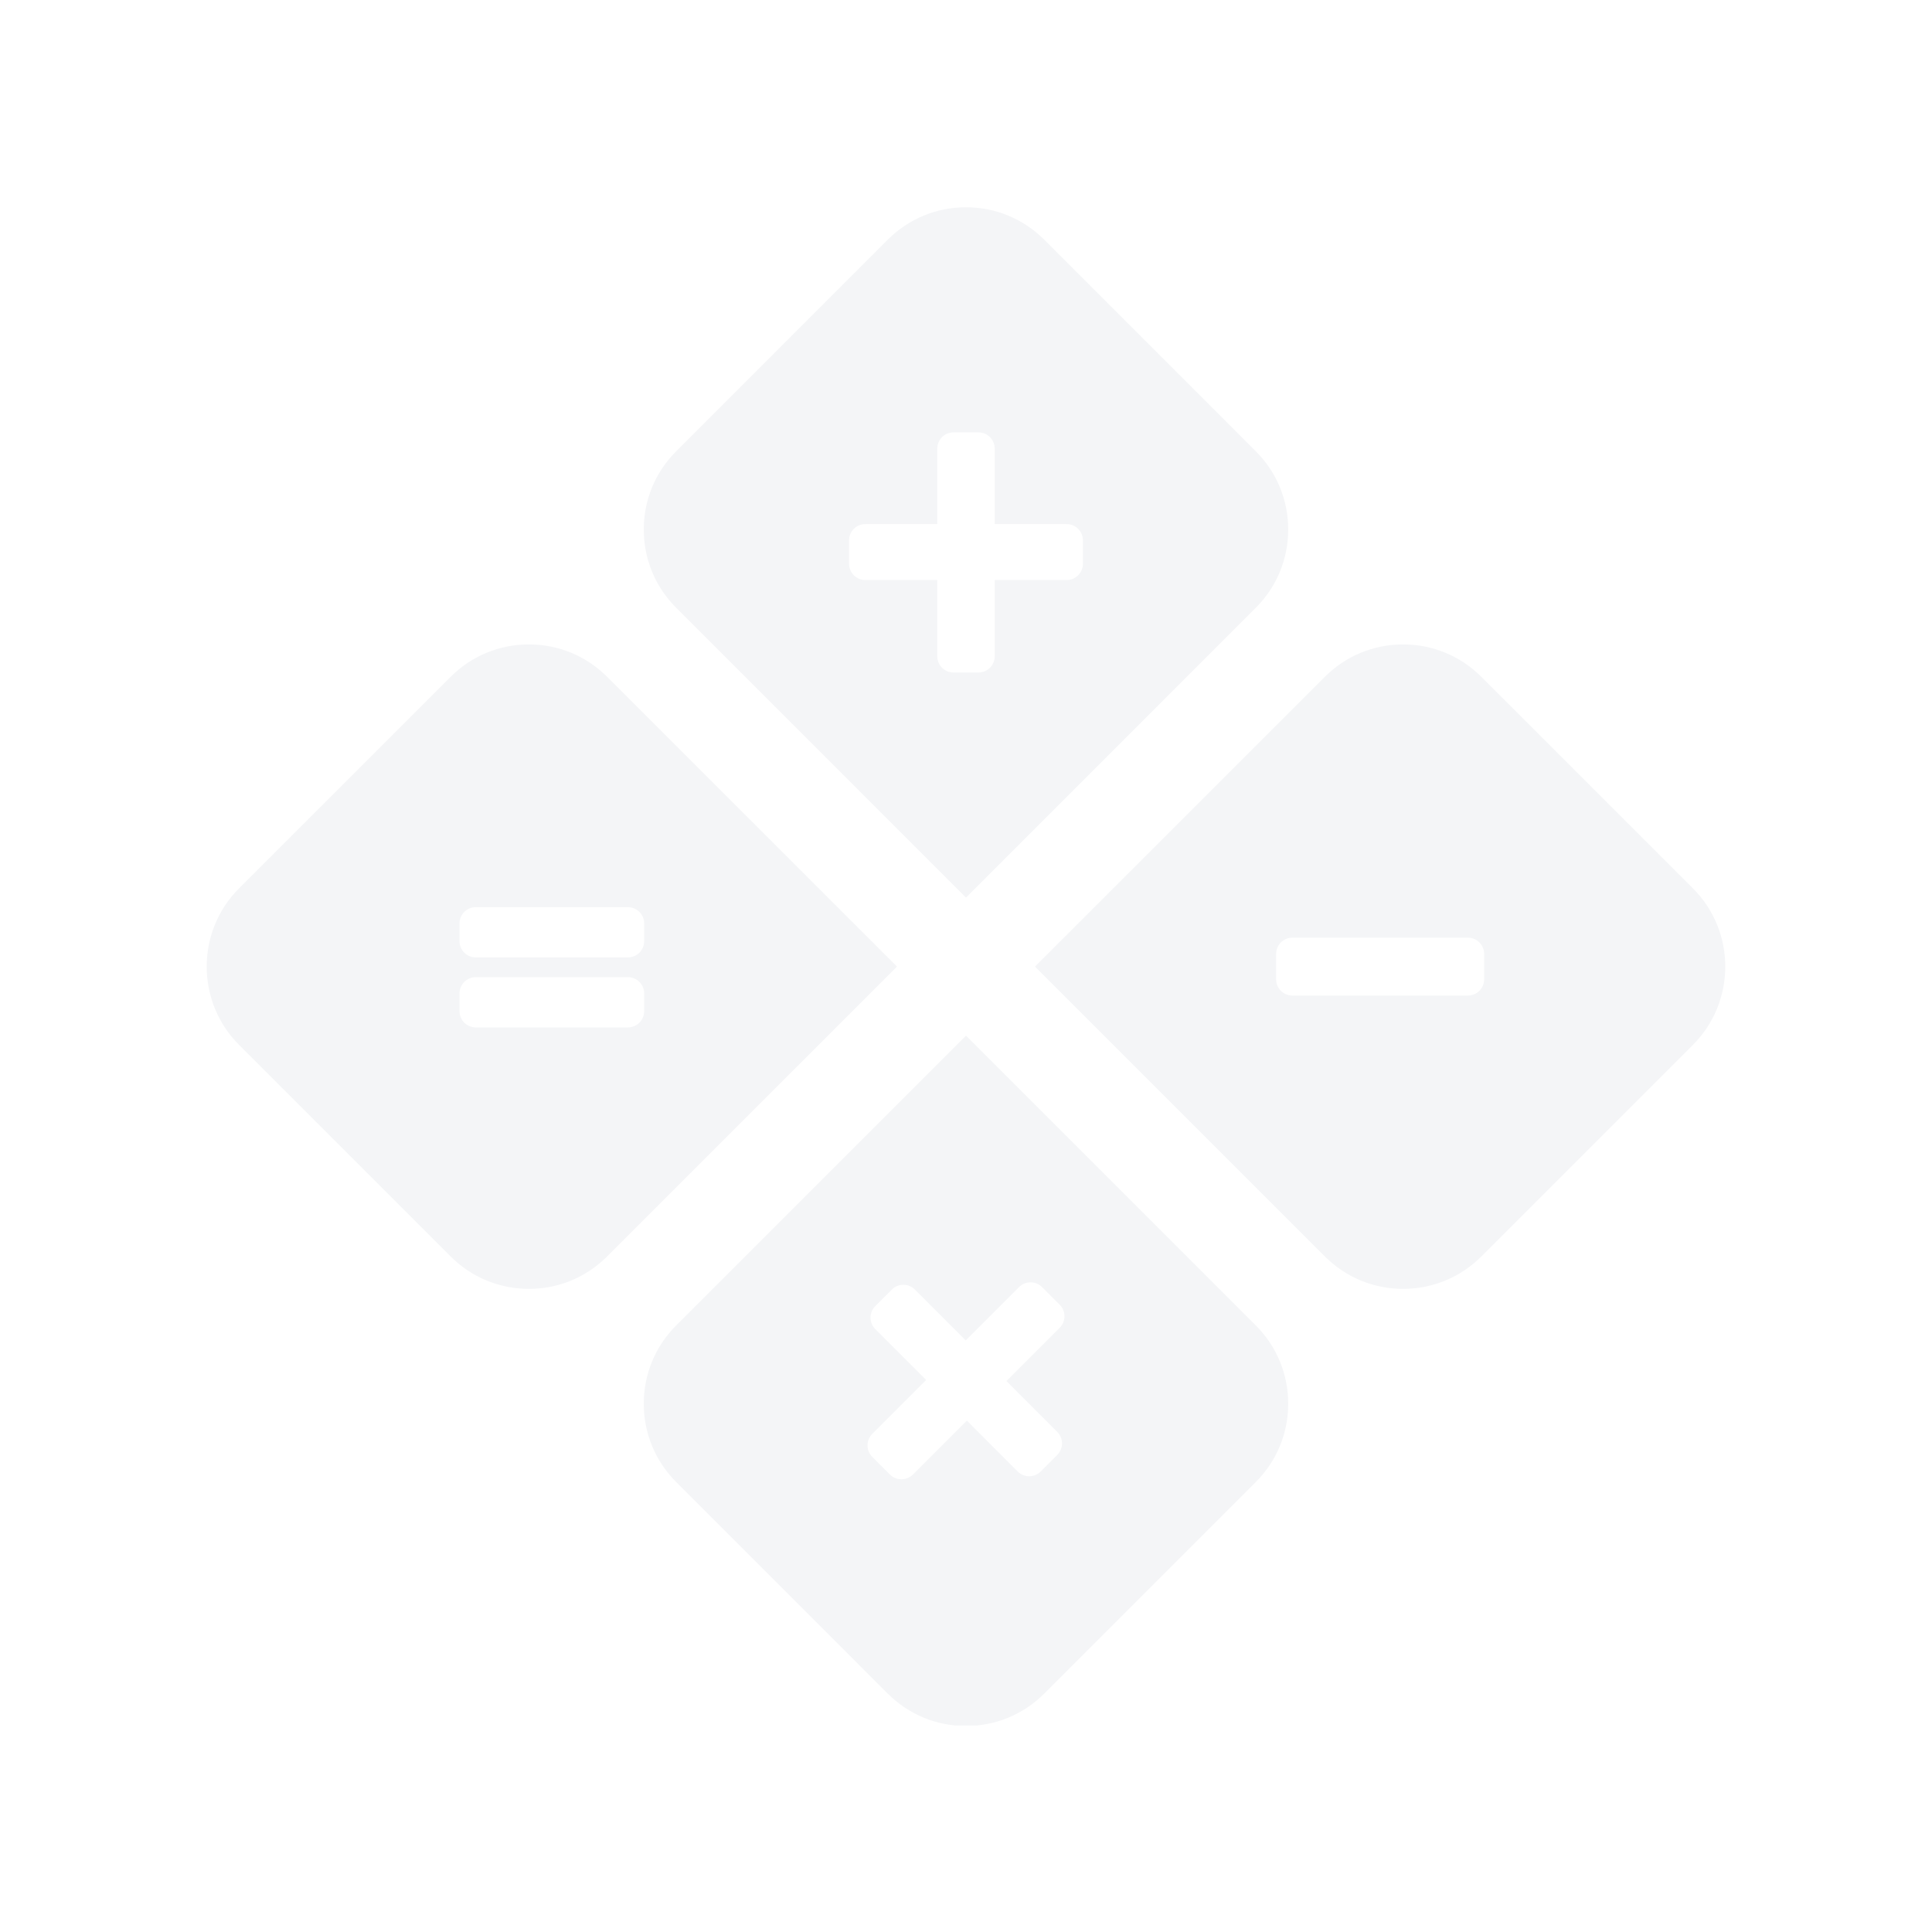 <svg xmlns="http://www.w3.org/2000/svg" xmlns:xlink="http://www.w3.org/1999/xlink" width="1024" zoomAndPan="magnify" viewBox="0 0 768 768" height="1024" preserveAspectRatio="xMidYMid meet" version="1.0"><defs><clipPath id="a4d2e745a2"><path d="M 255 82.176 L 513 82.176 L 513 357 L 255 357 Z M 255 82.176 " clip-rule="nonzero"/></clipPath><clipPath id="625f07e436"><path d="M 255 411 L 513 411 L 513 685.926 L 255 685.926 Z M 255 411 " clip-rule="nonzero"/></clipPath></defs><rect x="-76.8" width="921.6" fill="#ffffff" y="-76.8" height="921.6" fill-opacity="1"/><rect x="-76.8" width="921.6" fill="#ffffff" y="-76.8" height="921.6" fill-opacity="1"/><g clip-path="url(#a4d2e745a2)"><path fill="#f4f5f7" d="M 430.477 224.098 C 430.477 227.664 427.586 230.574 424.02 230.574 L 395.418 230.574 L 395.418 260.871 C 395.418 264.441 392.527 267.332 388.957 267.332 L 379.031 267.332 C 375.465 267.332 372.574 264.441 372.574 260.871 L 372.574 230.574 L 343.973 230.574 C 340.402 230.574 337.512 227.664 337.512 224.098 L 337.512 214.789 C 337.512 211.223 340.402 208.332 343.973 208.332 L 372.574 208.332 L 372.574 178.352 C 372.574 174.766 375.465 171.875 379.031 171.875 L 388.957 171.875 C 392.527 171.875 395.418 174.766 395.418 178.352 L 395.418 208.332 L 424.02 208.332 C 427.586 208.332 430.477 211.223 430.477 214.789 Z M 499.184 179.371 L 415.129 95.297 C 406.797 86.984 395.754 82.398 383.996 82.398 C 372.234 82.398 361.191 86.984 352.859 95.297 L 268.809 179.371 C 260.477 187.68 255.91 198.742 255.91 210.484 C 255.91 222.242 260.477 233.305 268.809 241.617 L 383.996 356.809 L 499.184 241.617 C 507.516 233.305 512.078 222.242 512.078 210.484 C 512.078 198.742 507.516 187.68 499.184 179.371 " fill-opacity="1" fill-rule="nonzero"/></g><g clip-path="url(#625f07e436)"><path fill="#f4f5f7" d="M 420.273 569.203 C 422.805 571.734 422.805 575.824 420.273 578.355 L 413.695 584.953 C 412.477 586.148 410.844 586.844 409.109 586.844 C 407.395 586.844 405.762 586.148 404.547 584.953 L 384.336 564.719 L 362.906 586.148 C 361.633 587.402 359.977 588.039 358.324 588.039 C 356.688 588.039 355.016 587.402 353.758 586.148 L 346.742 579.133 C 345.527 577.914 344.848 576.281 344.848 574.547 C 344.848 572.852 345.527 571.199 346.742 569.98 L 368.168 548.555 L 347.938 528.344 C 346.723 527.129 346.043 525.473 346.043 523.758 C 346.043 522.047 346.723 520.41 347.938 519.195 L 354.535 512.617 C 355.793 511.34 357.445 510.723 359.102 510.723 C 360.754 510.723 362.41 511.34 363.684 512.617 L 383.895 532.828 L 405.082 511.641 C 406.359 510.363 408.016 509.746 409.668 509.746 C 411.324 509.746 412.977 510.363 414.234 511.641 L 421.25 518.656 C 422.465 519.871 423.141 521.508 423.141 523.223 C 423.141 524.934 422.465 526.59 421.25 527.805 L 400.062 548.992 Z M 499.184 526.867 L 383.996 411.68 L 268.809 526.867 C 260.477 535.199 255.91 546.242 255.91 558.004 C 255.91 569.762 260.477 580.824 268.809 589.137 L 352.859 673.211 C 361.191 681.523 372.234 686.109 383.996 686.109 C 395.754 686.109 406.797 681.523 415.129 673.211 L 499.184 589.137 C 507.516 580.824 512.078 569.762 512.078 558.004 C 512.078 546.242 507.516 535.199 499.184 526.867 " fill-opacity="1" fill-rule="nonzero"/></g><path fill="#f4f5f7" d="M 589.977 389.297 C 589.977 392.863 587.086 395.754 583.496 395.754 L 513.734 395.754 C 510.168 395.754 507.277 392.863 507.277 389.297 L 507.277 379.211 C 507.277 375.645 510.168 372.734 513.734 372.734 L 583.496 372.734 C 587.086 372.734 589.977 375.645 589.977 379.211 Z M 672.953 353.121 L 588.879 269.066 C 580.566 260.754 569.504 256.168 557.746 256.168 C 545.984 256.168 534.941 260.754 526.629 269.066 L 411.422 384.234 L 526.629 499.441 C 534.941 507.754 545.984 512.34 557.746 512.34 C 569.504 512.34 580.566 507.754 588.879 499.441 L 672.953 415.367 C 690.113 398.207 690.113 370.281 672.953 353.121 " fill-opacity="1" fill-rule="nonzero"/><path fill="#f4f5f7" d="M 249.613 380.586 L 189.117 380.586 C 185.551 380.586 182.66 377.695 182.66 374.129 L 182.66 367.09 C 182.66 363.504 185.551 360.613 189.117 360.613 L 249.613 360.613 C 253.18 360.613 256.07 363.504 256.07 367.09 L 256.07 374.129 C 256.07 377.695 253.18 380.586 249.613 380.586 Z M 256.07 401.953 C 256.07 405.52 253.18 408.41 249.613 408.41 L 189.117 408.41 C 185.551 408.41 182.66 405.52 182.66 401.953 L 182.66 394.918 C 182.66 391.328 185.551 388.438 189.117 388.438 L 249.613 388.438 C 253.18 388.438 256.07 391.328 256.07 394.918 Z M 241.359 269.066 C 233.047 260.754 222.004 256.168 210.246 256.168 C 198.484 256.168 187.422 260.754 179.113 269.066 L 95.039 353.121 C 77.875 370.281 77.875 398.207 95.039 415.367 L 179.113 499.441 C 187.422 507.754 198.484 512.34 210.246 512.34 C 222.004 512.34 233.047 507.754 241.359 499.441 L 356.57 384.234 L 241.359 269.066 " fill-opacity="1" fill-rule="nonzero"/></svg>